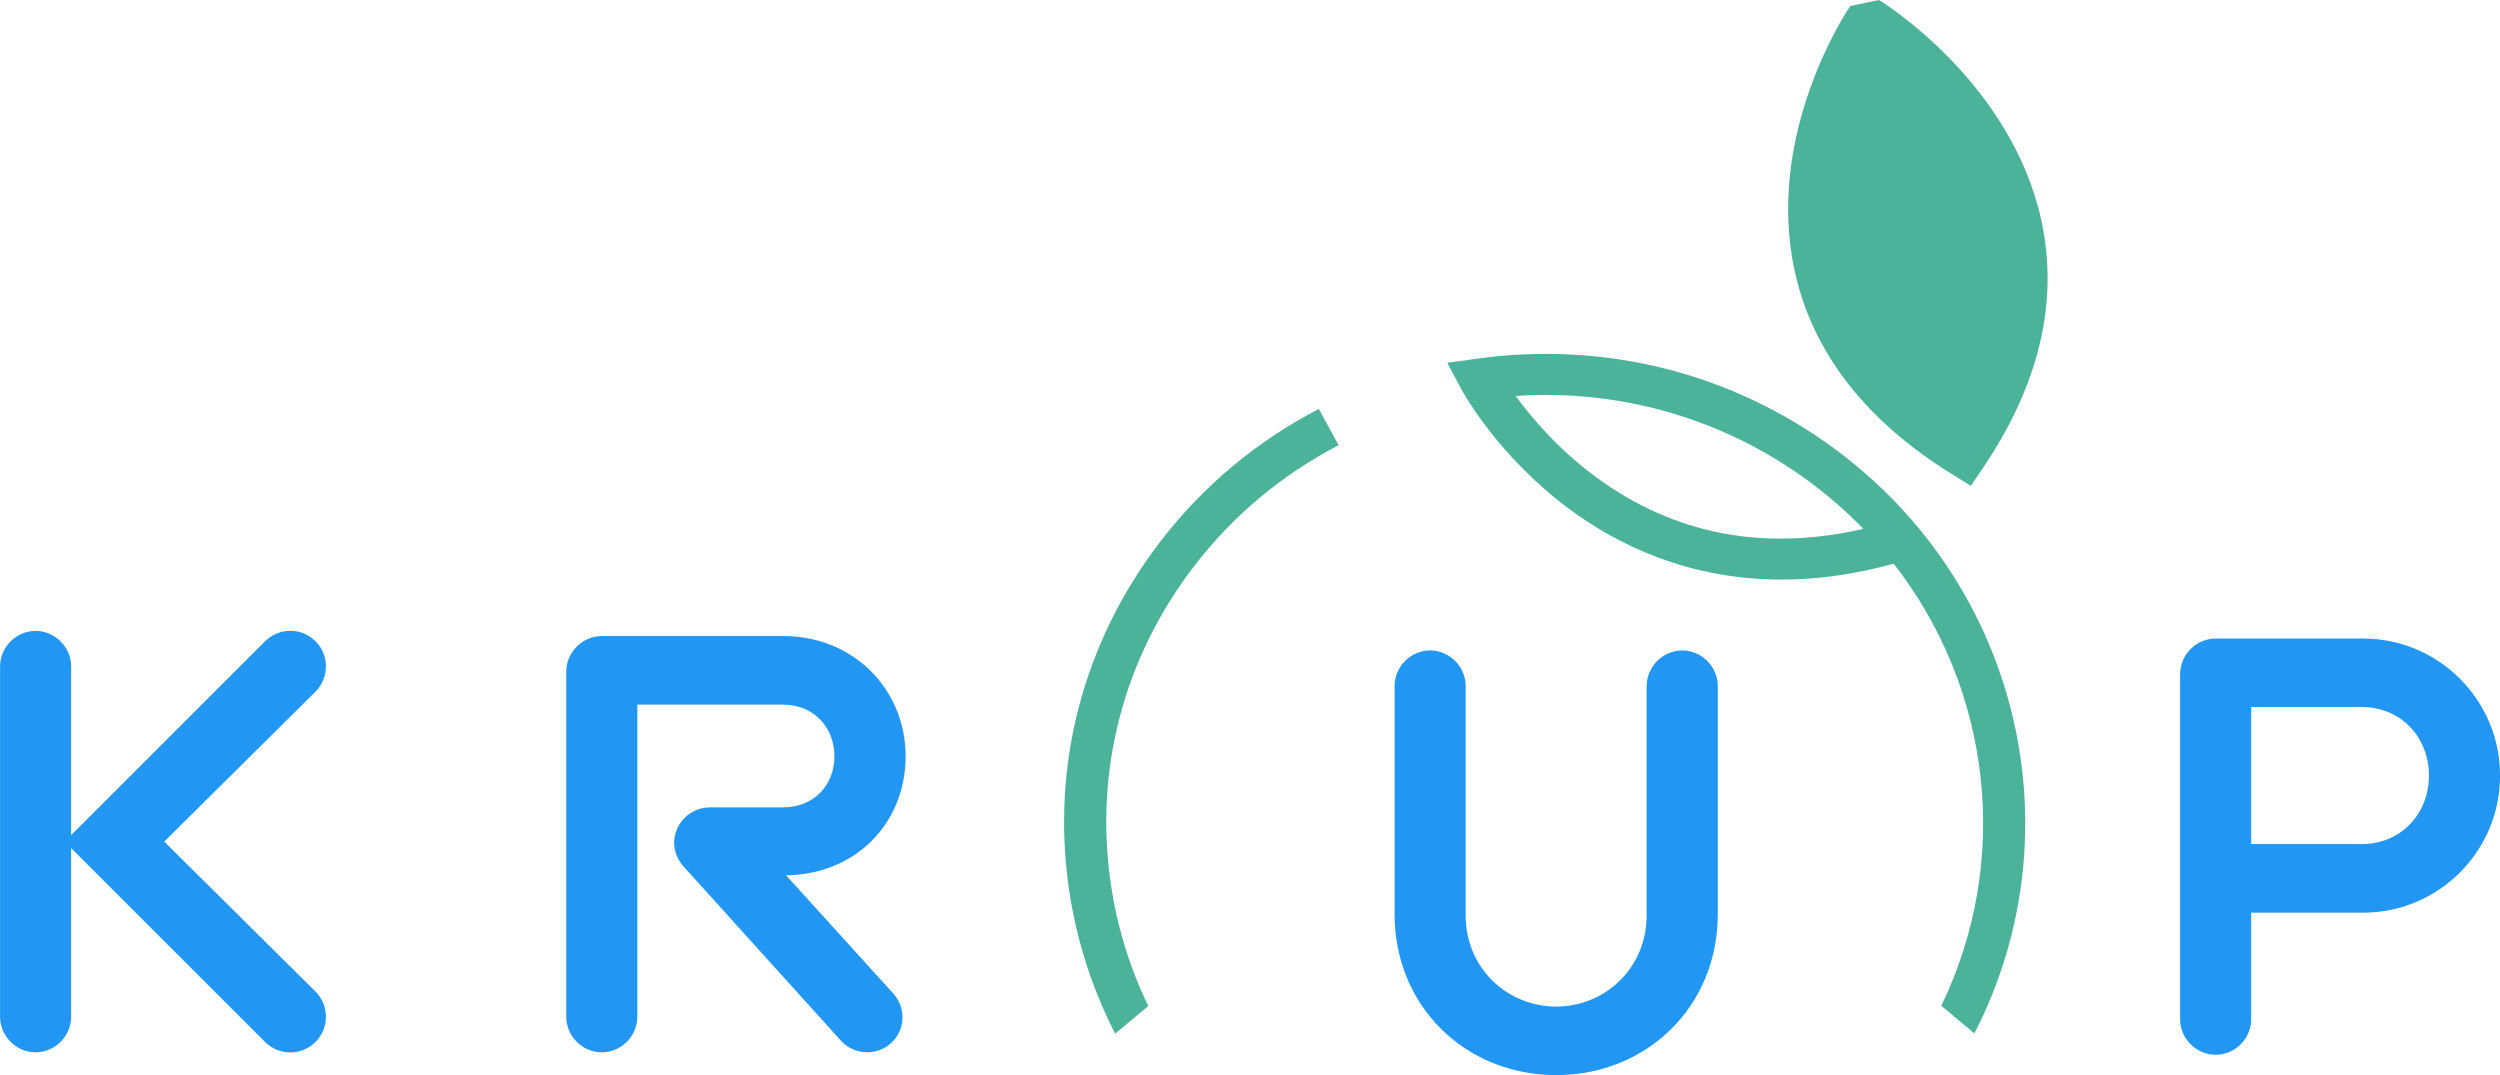 <?xml version="1.0" encoding="UTF-8"?>
<svg id="Calque_2" data-name="Calque 2" xmlns="http://www.w3.org/2000/svg" viewBox="0 0 386.31 166.13">
  <defs>
    <style>
      .cls-1 {
        fill: #2196f3;
      }

      .cls-1, .cls-2 {
        stroke-width: 0px;
      }

      .cls-2 {
        fill: #4bb39a;
      }
    </style>
  </defs>
  <g id="Calque_1-2" data-name="Calque 1">
    <g>
      <path class="cls-1" d="M10.99,131.05v26.07c0,3-2.5,5.49-5.49,5.49s-5.49-2.5-5.49-5.49v-54.14c0-3,2.5-5.49,5.49-5.49s5.49,2.5,5.49,5.49v26.07l29.97-29.96c2.1-2.1,5.59-2.2,7.79,0,2.2,2.2,2.1,5.69,0,7.79l-23.37,23.17,23.37,23.17c2.1,2.1,2.2,5.59,0,7.79-2.2,2.2-5.69,2.1-7.79,0l-29.97-29.96Z"/>
      <path class="cls-1" d="M105.67,133.95c-.9-1-1.5-2.3-1.5-3.7,0-3,2.5-5.49,5.49-5.49h11.29c4.89,0,7.99-3.5,7.99-7.89s-3.1-7.99-7.99-7.99h-22.47v48.24c0,3-2.5,5.49-5.49,5.49s-5.49-2.5-5.49-5.49v-53.34c0-3,2.5-5.49,5.49-5.49h28.07c10.89,0,18.88,8.29,18.88,18.58s-7.69,18.28-18.48,18.38l16.58,18.28c2,2.2,1.9,5.69-.4,7.69-2.2,2-5.69,1.8-7.69-.4l-24.27-26.87Z"/>
    </g>
    <g>
      <path class="cls-2" d="M285.9.93c-.54.8-13.23,19.8-8.56,41.02,2.76,12.57,11.01,23.16,24.51,31.46l2.69,1.66,1.76-2.59c8.82-12.97,11.88-25.93,9.12-38.5-4.67-21.22-24.23-33.47-25.06-33.98"/>
      <path class="cls-2" d="M289.64,7.33c5.22,3.97,16.29,13.83,19.4,27.98,2.2,9.99.03,20.39-6.44,30.96-10.33-7.04-16.68-15.64-18.88-25.61-3.13-14.12,2.83-27.61,5.92-33.34"/>
      <path class="cls-2" d="M172.31,159.72l5.13-4.26c-2.86-5.91-4.83-12.28-5.8-18.93-2.56-17.48,2-34.89,12.86-49.02,6.03-7.85,13.55-14.14,22.35-18.71l-3.06-5.61c-9.65,5.01-17.9,11.91-24.5,20.51-11.9,15.49-16.91,34.57-14.1,53.74,1.16,7.88,3.58,15.38,7.13,22.29Z"/>
      <path class="cls-2" d="M242.54,78.69c7.37,5.46,18.32,10.87,32.76,10.87,5.3,0,11.08-.73,17.32-2.46,15.19,19.48,18.19,45.97,7.35,68.32l5.12,4.26c15.83-30.74,7.34-69.16-21.83-90.5-15.87-11.61-35.43-16.5-55.07-13.75l-4.55.63,2.12,3.98c.22.42,5.61,10.38,16.78,18.65ZM279.35,74.26c3.12,2.28,5.98,4.78,8.58,7.46-15.37,3.53-29.24.87-41.26-7.96-5.86-4.3-10.01-9.21-12.46-12.58,16.17-1.07,32.03,3.49,45.14,13.07Z"/>
    </g>
    <path class="cls-1" d="M254.46,106c0-3,2.5-5.49,5.49-5.49s5.49,2.5,5.49,5.49v35.26c0,14.28-10.99,24.87-24.97,24.87s-24.97-10.59-24.97-24.87v-35.26c0-3,2.5-5.49,5.49-5.49s5.49,2.5,5.49,5.49v35.46c0,8.19,6.49,14.08,13.98,14.08s13.98-5.89,13.98-14.08v-35.46Z"/>
    <path class="cls-1" d="M347.86,141.02v16.48c0,3-2.5,5.49-5.49,5.49s-5.49-2.5-5.49-5.49v-53.34c0-3,2.5-5.49,5.49-5.49h22.77c11.69,0,21.18,9.49,21.18,21.18s-9.49,21.18-21.18,21.18h-17.28ZM364.94,130.43c6.09,0,10.39-4.69,10.39-10.59s-4.3-10.59-10.39-10.59h-17.08v21.18h17.08Z"/>
  </g>
</svg>